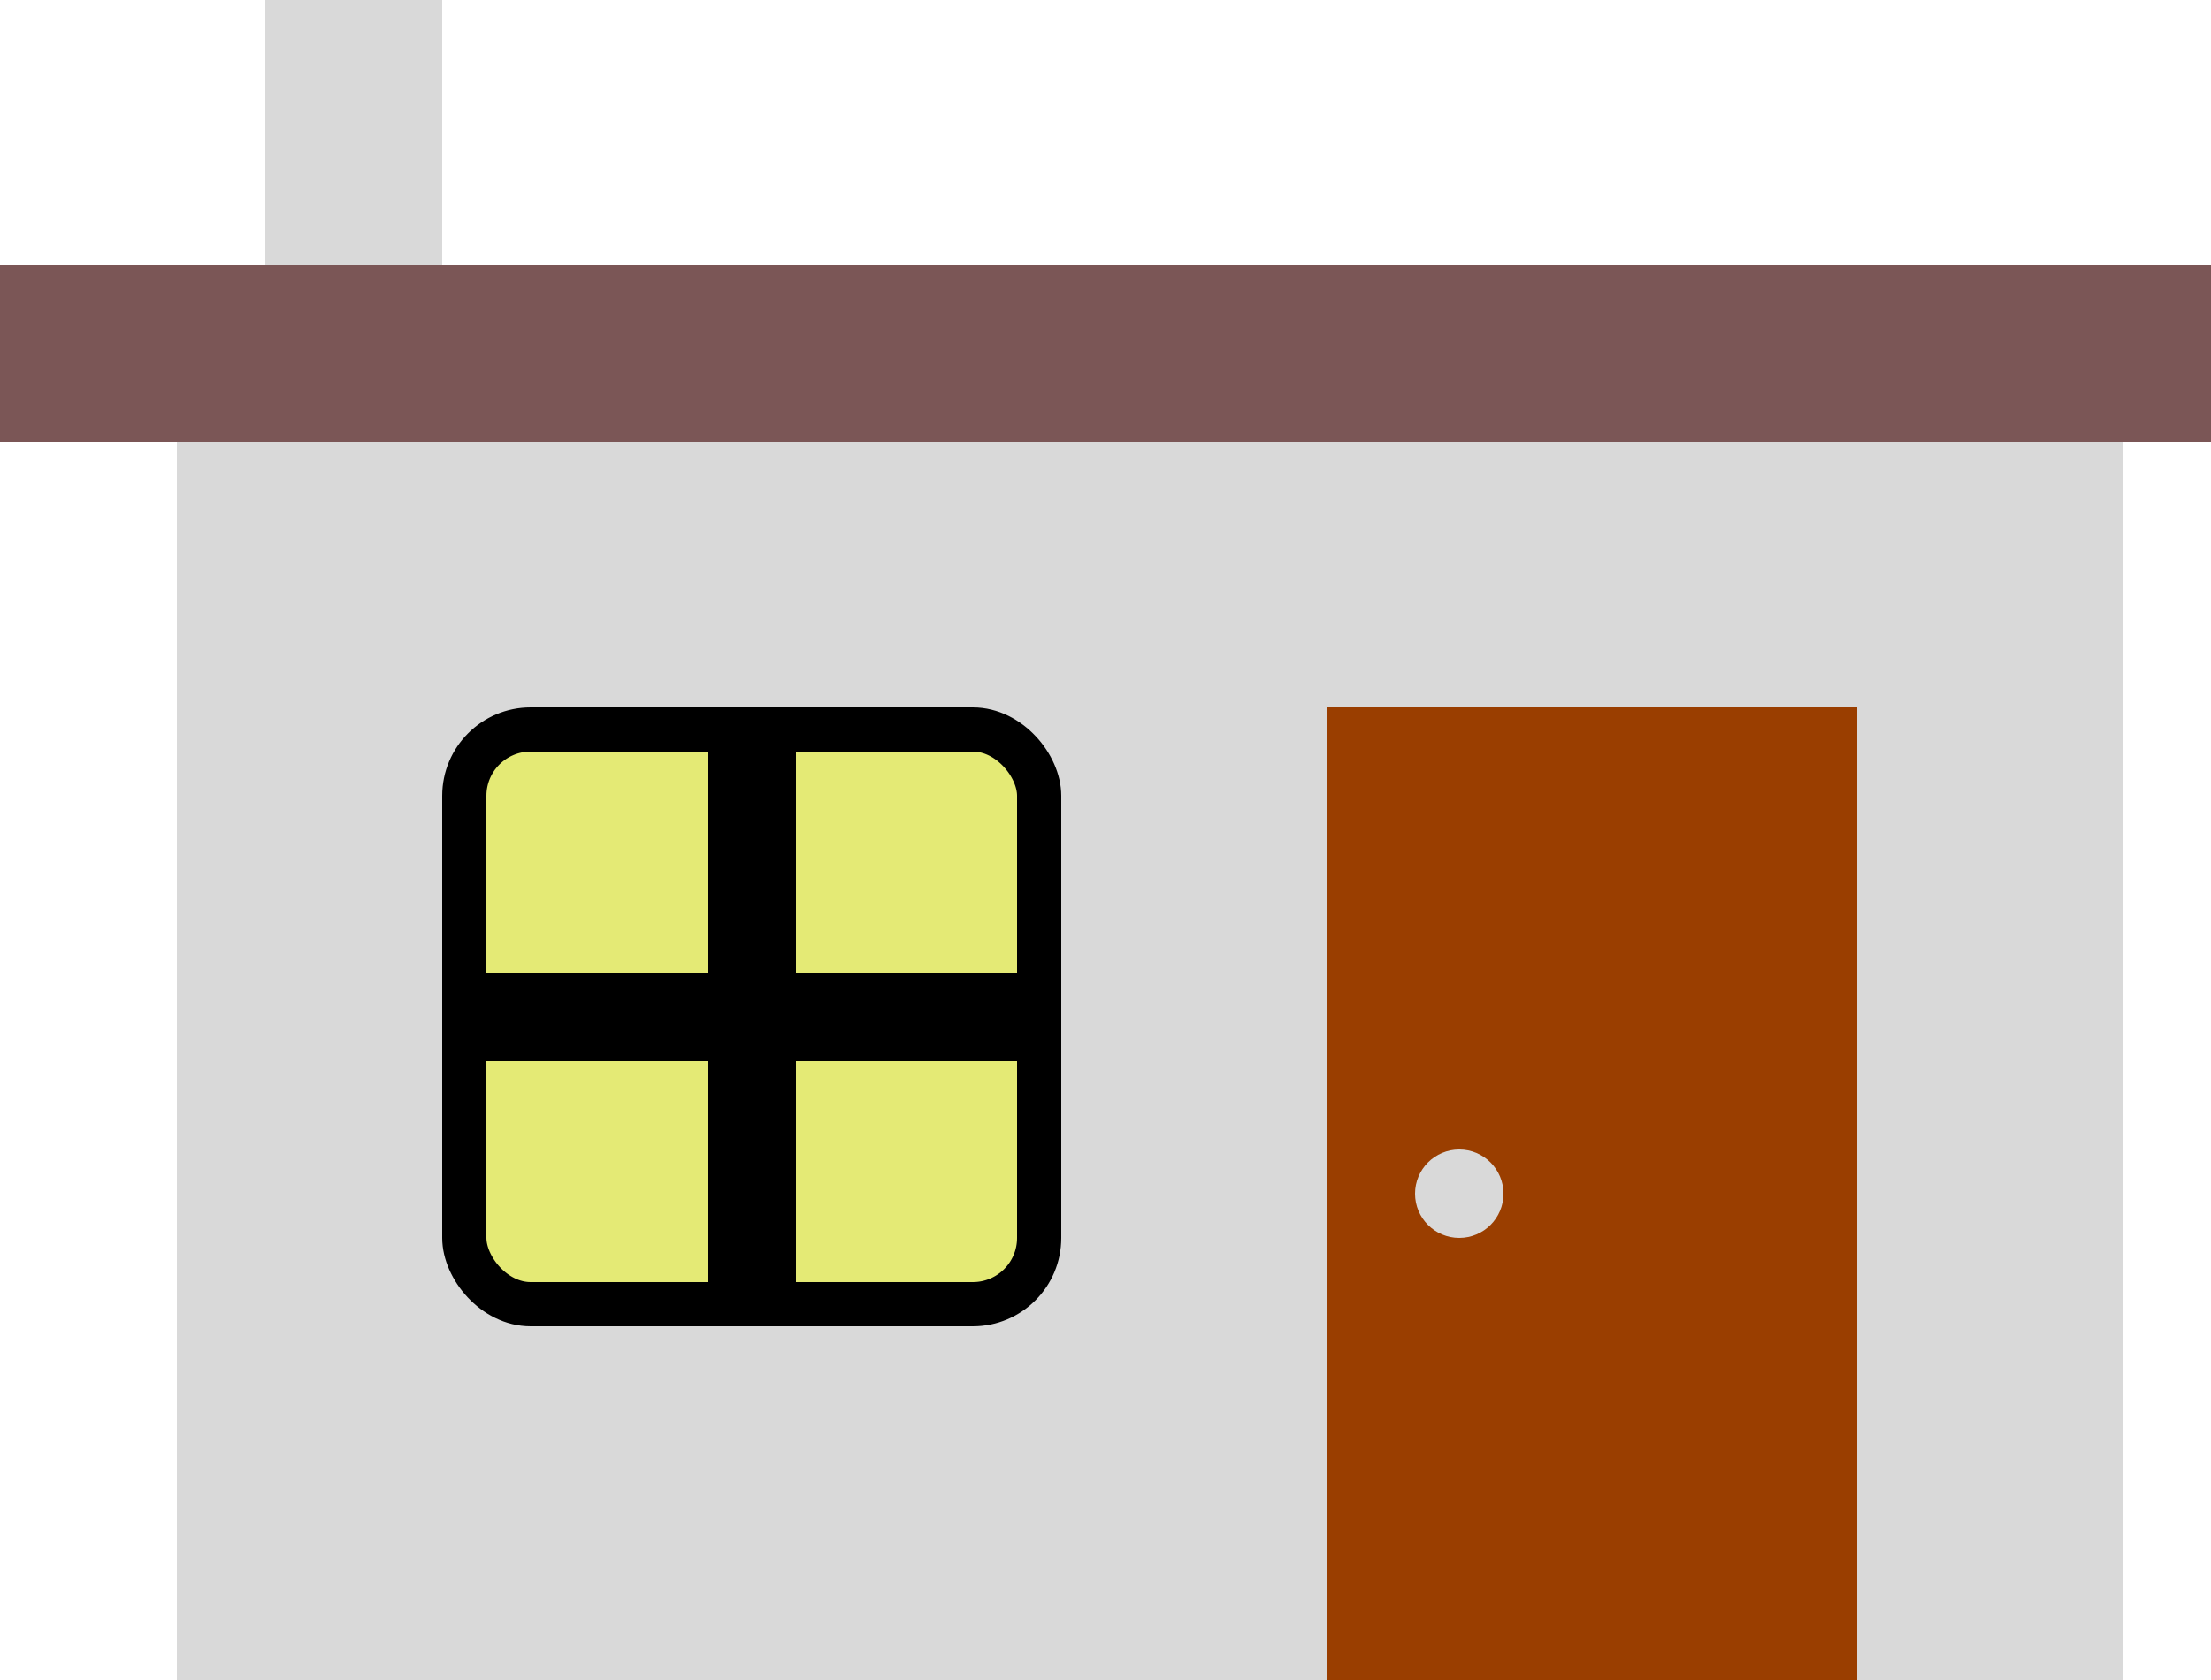 <svg width="25" height="19" viewBox="0 0 25 19" fill="none" xmlns="http://www.w3.org/2000/svg">
<rect y="3" width="25" height="2" fill="#7B5656"/>
<rect x="2" y="5" width="22" height="14" fill="#D9D9D9"/>
<rect x="5.25" y="8.25" width="6.5" height="6.5" rx="0.75" fill="#E4EA75" stroke="black" stroke-width="0.5"/>
<line x1="8.5" y1="8" x2="8.5" y2="15" stroke="black"/>
<line x1="5" y1="11.5" x2="12" y2="11.5" stroke="black"/>
<rect x="15" y="8" width="6" height="11" fill="#9A3E00"/>
<circle cx="16.5" cy="13.5" r="0.5" fill="#D9D9D9"/>
<rect x="3" width="2" height="3" fill="#D9D9D9"/>
</svg>
